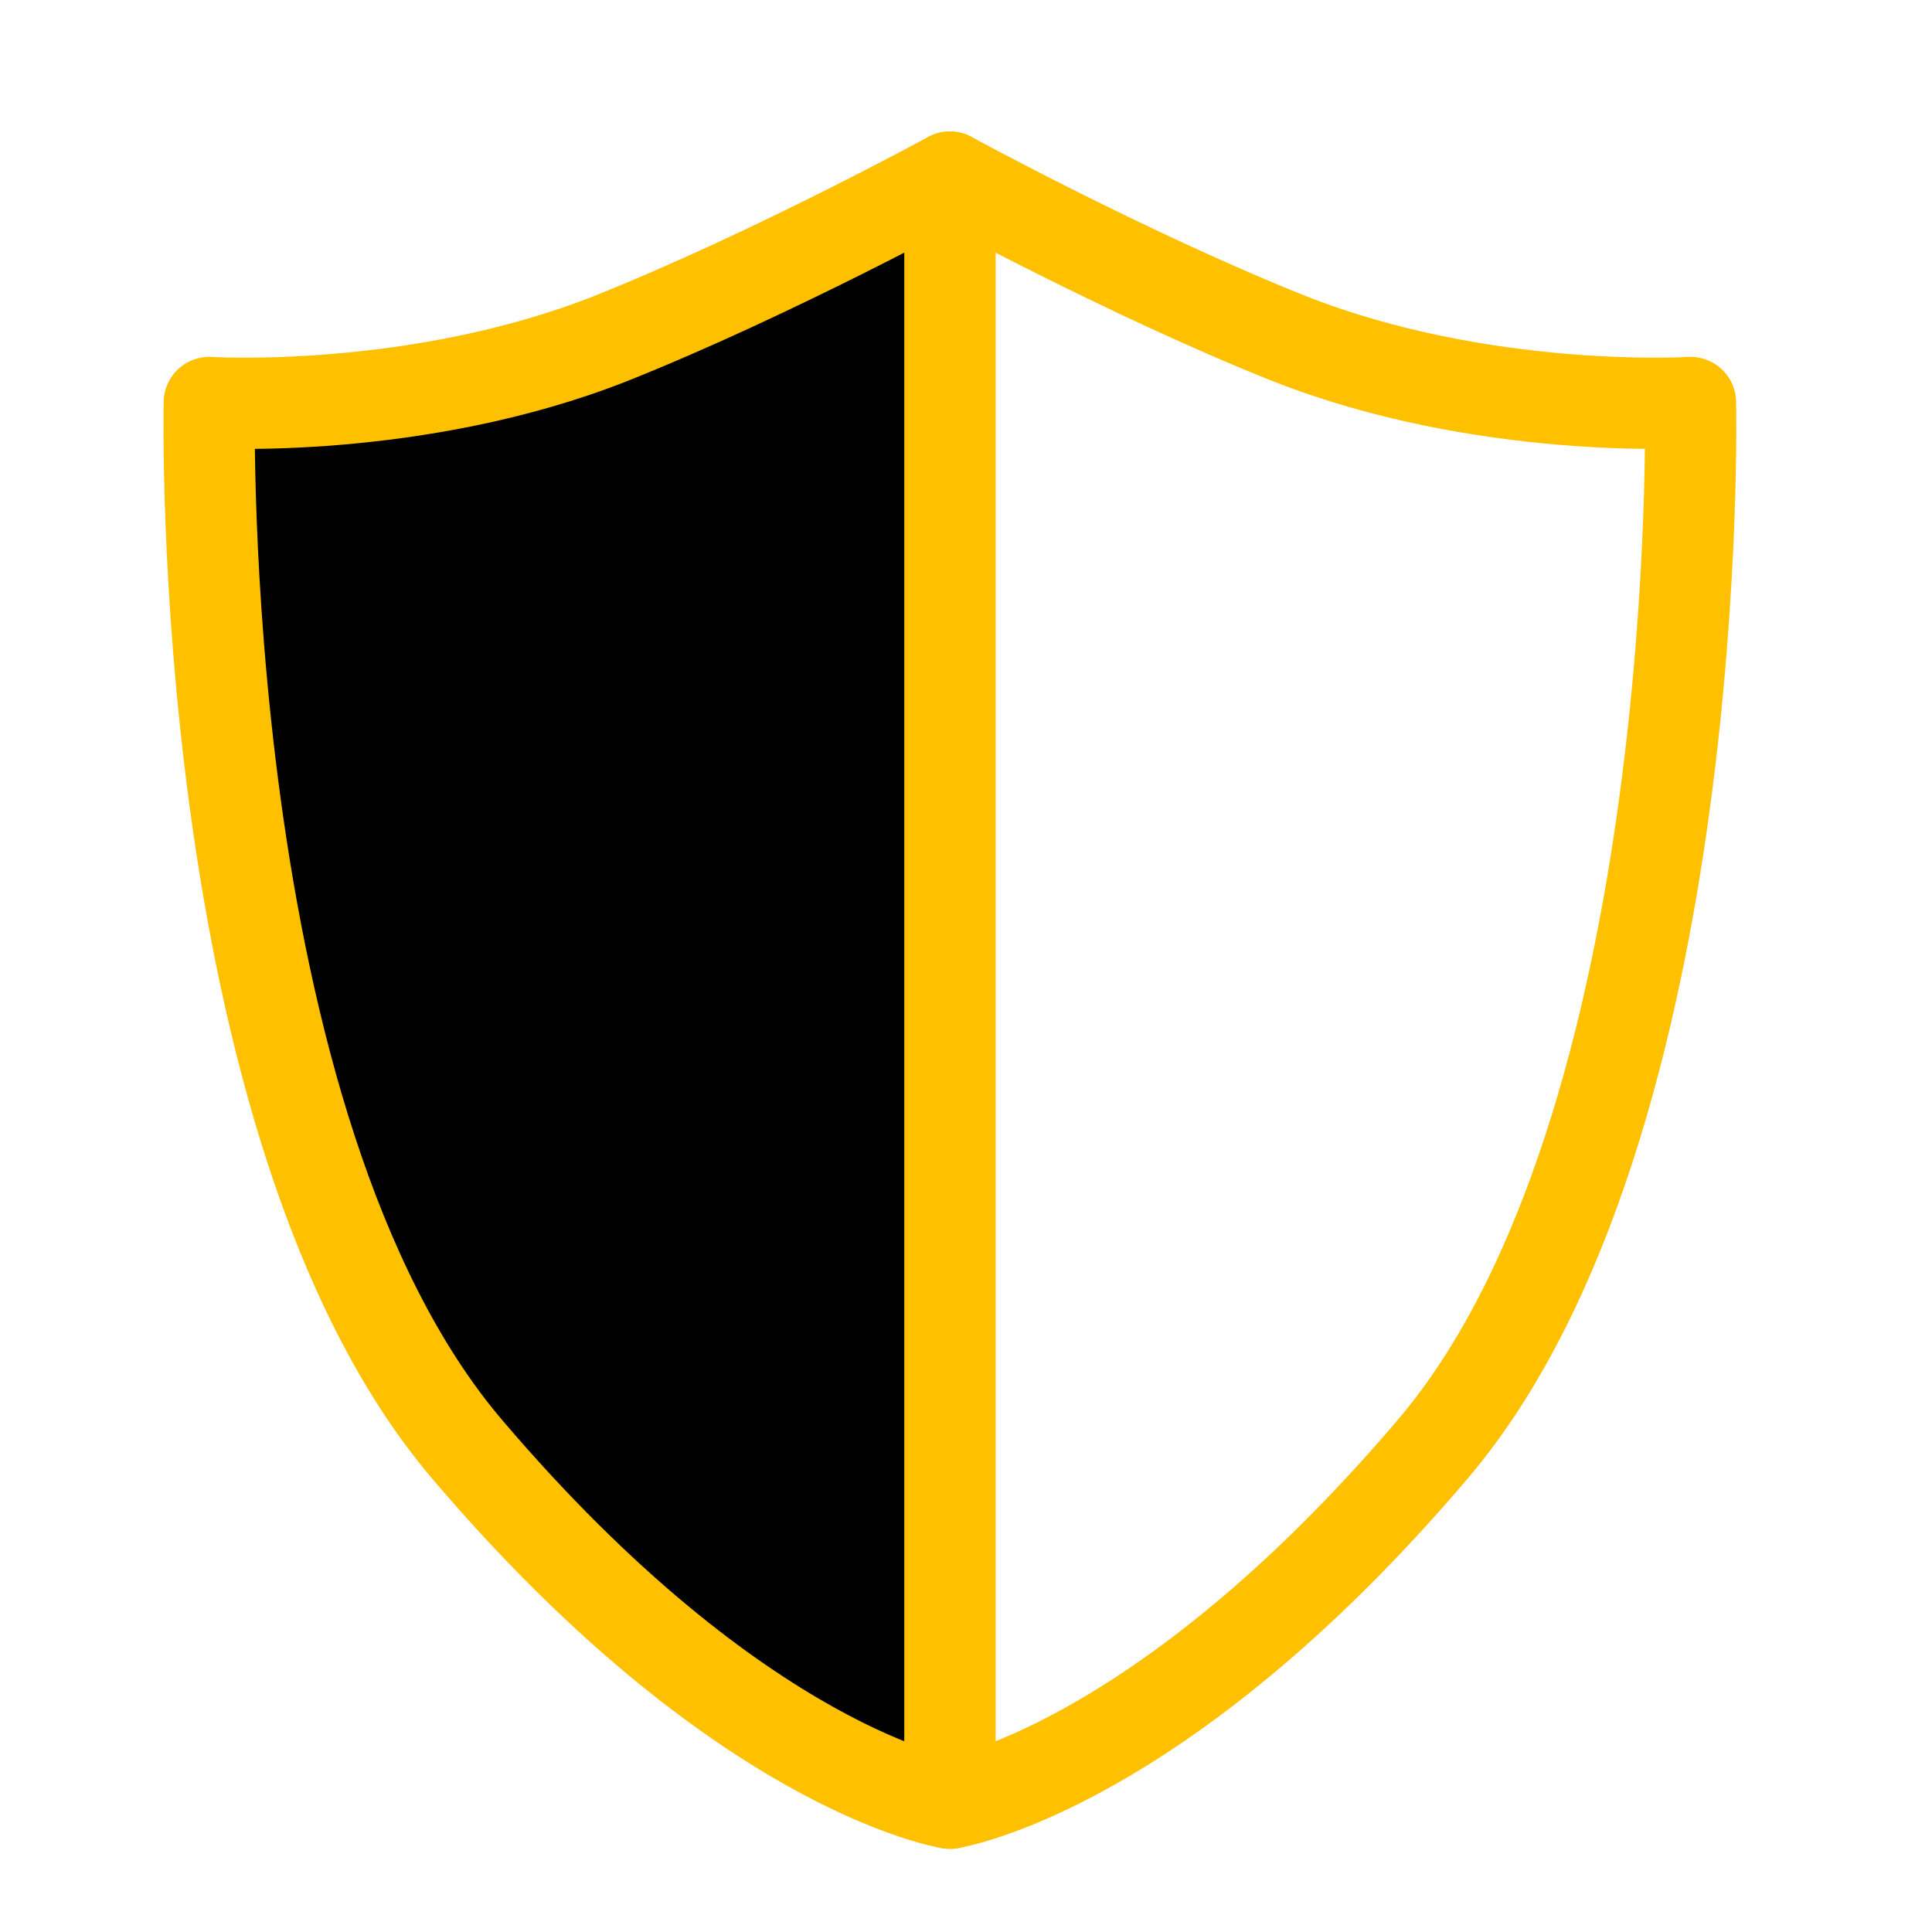 <?xml version="1.0" encoding="utf-8"?>
<!-- Generator: Adobe Illustrator 24.0.2, SVG Export Plug-In . SVG Version: 6.00 Build 0)  -->
<svg version="1.1" xmlns="http://www.w3.org/2000/svg" xmlns:xlink="http://www.w3.org/1999/xlink" x="0px" y="0px"
	 viewBox="0 0 120 120" style="enable-background:new 0 0 120 120;" xml:space="preserve">
<style type="text/css">
	.st0{fill:none;stroke:#FFC000;stroke-width:5.669;stroke-linejoin:round;stroke-miterlimit:10;}
	.st1{stroke:#FFC000;stroke-width:5.669;stroke-linejoin:round;stroke-miterlimit:10;}
	.st2{fill:none;stroke:#FFC000;stroke-width:5.669;stroke-miterlimit:10;}
	.st3{fill:#FFC000;}
	.st4{fill:none;stroke:#000000;stroke-width:5.669;stroke-miterlimit:10;}
	.st5{fill:#FFFFFF;stroke:#FFC000;stroke-width:5.669;stroke-miterlimit:10;}
</style>
<g id="Ebene_1">
	<path class="st0" d="M59,11c0,0,11,6,21,10c12.1,4.8,25,4,25,4s1,45-16,65s-30,22-30,22V11z"/>
	<path class="st1" d="M59,11c0,0-11,6-21,10c-12.1,4.8-25,4-25,4s-1,45,16,65s30,22,30,22V11z"/>
</g>
<g id="Ebene_2">
</g>
</svg>
